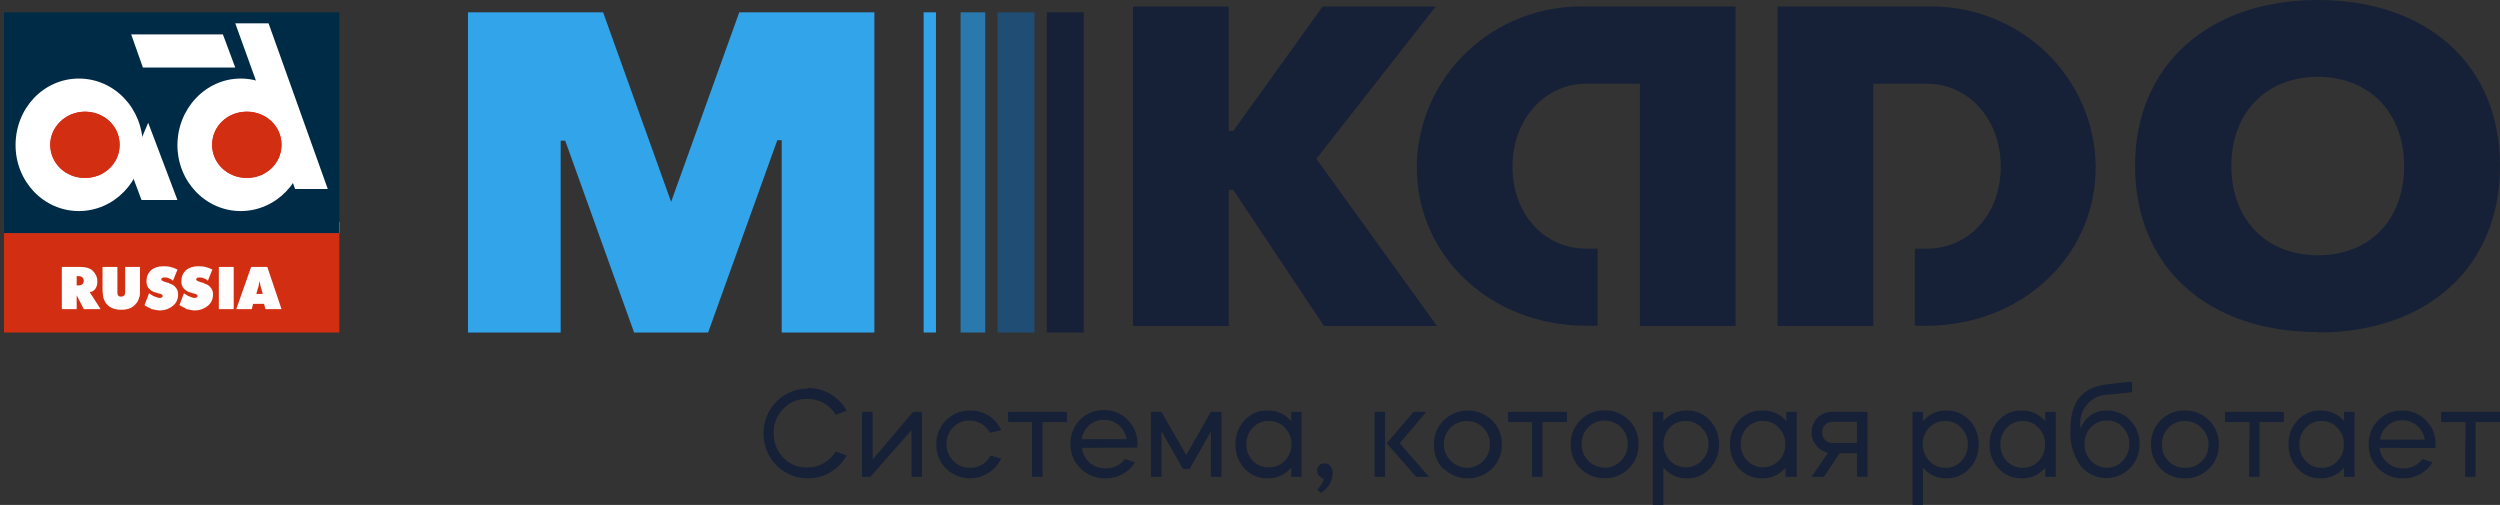 <svg width="203" height="41" viewBox="0 0 203 41" fill="none" xmlns="http://www.w3.org/2000/svg">
<rect x="0" y="0" width="203" height="41" fill="#333333" stroke="none"/>
<g clip-path="url(#clip0_610_16909)">
<path d="M200.17 38.724H201.018V34.27H203V33.443H198.224V34.27H200.194L200.17 38.724ZM193.256 35.695C193.316 35.254 193.532 34.85 193.865 34.557C194.196 34.27 194.622 34.116 195.059 34.126C195.496 34.12 195.921 34.273 196.253 34.557C196.596 34.847 196.825 35.251 196.898 35.695H193.256ZM197.77 36.377C197.77 36.245 197.77 36.15 197.77 36.09C197.781 35.726 197.717 35.363 197.581 35.025C197.445 34.687 197.241 34.381 196.982 34.126C196.732 33.867 196.43 33.663 196.097 33.526C195.764 33.39 195.407 33.325 195.047 33.335C194.688 33.327 194.331 33.394 193.998 33.529C193.666 33.665 193.364 33.868 193.113 34.126C192.857 34.383 192.656 34.69 192.523 35.028C192.389 35.365 192.326 35.727 192.337 36.09C192.327 36.455 192.393 36.818 192.531 37.156C192.669 37.494 192.875 37.8 193.137 38.054C193.403 38.312 193.717 38.514 194.061 38.65C194.405 38.786 194.773 38.852 195.143 38.844C195.62 38.853 196.091 38.738 196.509 38.509C196.928 38.28 197.28 37.946 197.531 37.539L196.707 37.275C196.528 37.52 196.291 37.717 196.019 37.848C195.746 37.98 195.445 38.042 195.143 38.03C194.665 38.046 194.2 37.879 193.841 37.563C193.492 37.256 193.27 36.828 193.22 36.365L197.77 36.377ZM188.516 34.186C188.756 34.178 188.994 34.224 189.215 34.319C189.436 34.414 189.633 34.557 189.793 34.736C189.969 34.913 190.107 35.125 190.197 35.358C190.288 35.591 190.329 35.84 190.319 36.09C190.328 36.339 190.286 36.588 190.195 36.821C190.105 37.054 189.968 37.265 189.793 37.443C189.631 37.619 189.433 37.759 189.213 37.852C188.992 37.945 188.755 37.989 188.516 37.982C188.275 37.986 188.037 37.941 187.815 37.848C187.593 37.755 187.392 37.617 187.226 37.443C187.055 37.263 186.921 37.051 186.833 36.818C186.745 36.586 186.704 36.338 186.712 36.09C186.703 35.841 186.744 35.593 186.832 35.361C186.92 35.128 187.054 34.916 187.226 34.736C187.39 34.558 187.589 34.417 187.812 34.322C188.034 34.227 188.274 34.181 188.516 34.186ZM188.42 33.335C188.073 33.324 187.727 33.389 187.408 33.526C187.088 33.662 186.802 33.867 186.569 34.126C186.321 34.387 186.128 34.695 186 35.032C185.873 35.37 185.815 35.729 185.829 36.09C185.817 36.45 185.876 36.809 186.003 37.146C186.13 37.483 186.323 37.792 186.569 38.054C186.805 38.308 187.092 38.51 187.411 38.647C187.73 38.783 188.074 38.85 188.42 38.844C188.786 38.856 189.149 38.783 189.483 38.632C189.816 38.48 190.11 38.254 190.343 37.97V38.724H191.19V33.443H190.343V34.198C190.109 33.916 189.814 33.692 189.481 33.542C189.148 33.393 188.785 33.322 188.42 33.335ZM182.629 38.724H183.476V34.27H185.447V33.443H180.67V34.27H182.653L182.629 38.724ZM177.41 37.982C177.164 37.989 176.92 37.945 176.691 37.852C176.463 37.759 176.257 37.62 176.085 37.443C175.909 37.266 175.77 37.055 175.677 36.822C175.585 36.589 175.541 36.34 175.548 36.09C175.539 35.839 175.583 35.59 175.675 35.357C175.768 35.124 175.907 34.913 176.085 34.736C176.254 34.556 176.46 34.413 176.689 34.318C176.917 34.223 177.163 34.178 177.41 34.186C177.659 34.178 177.907 34.224 178.137 34.319C178.368 34.414 178.576 34.556 178.748 34.736C178.934 34.909 179.082 35.118 179.183 35.351C179.284 35.584 179.335 35.836 179.333 36.09C179.34 36.34 179.296 36.589 179.203 36.822C179.111 37.055 178.972 37.266 178.796 37.443C178.616 37.626 178.399 37.768 178.161 37.861C177.922 37.954 177.666 37.995 177.41 37.982ZM175.44 38.054C175.7 38.311 176.007 38.513 176.346 38.649C176.684 38.784 177.046 38.851 177.41 38.844C177.773 38.851 178.133 38.784 178.469 38.648C178.806 38.512 179.112 38.31 179.369 38.054C179.631 37.8 179.837 37.494 179.975 37.156C180.112 36.818 180.178 36.455 180.169 36.09C180.181 35.724 180.116 35.361 179.978 35.022C179.84 34.684 179.632 34.378 179.369 34.126C179.113 33.867 178.808 33.663 178.471 33.528C178.134 33.392 177.773 33.326 177.41 33.335C177.046 33.326 176.683 33.391 176.344 33.527C176.005 33.663 175.698 33.867 175.44 34.126C175.184 34.383 174.984 34.69 174.85 35.028C174.717 35.365 174.653 35.727 174.664 36.09C174.655 36.453 174.72 36.813 174.853 37.151C174.986 37.488 175.186 37.795 175.44 38.054ZM171.082 37.982C170.837 37.981 170.595 37.93 170.371 37.831C170.147 37.732 169.946 37.588 169.78 37.407C169.609 37.227 169.476 37.015 169.387 36.782C169.299 36.55 169.258 36.302 169.267 36.054C169.257 35.805 169.298 35.557 169.386 35.325C169.475 35.093 169.609 34.88 169.78 34.701C169.948 34.521 170.152 34.38 170.378 34.285C170.605 34.19 170.848 34.144 171.094 34.15C171.334 34.143 171.573 34.188 171.793 34.283C172.014 34.379 172.211 34.521 172.371 34.701C172.545 34.879 172.681 35.091 172.771 35.324C172.862 35.556 172.904 35.804 172.897 36.054C172.903 36.303 172.86 36.551 172.77 36.783C172.679 37.016 172.544 37.228 172.371 37.407C172.211 37.592 172.013 37.739 171.79 37.838C171.567 37.937 171.325 37.986 171.082 37.982ZM168.12 34.892C168.047 35.942 168.343 36.984 168.956 37.838C169.312 38.269 169.791 38.578 170.329 38.724C170.867 38.87 171.436 38.845 171.959 38.654C172.483 38.462 172.934 38.113 173.251 37.654C173.569 37.195 173.737 36.648 173.733 36.09C173.743 35.728 173.681 35.367 173.55 35.03C173.419 34.692 173.221 34.385 172.968 34.126C172.724 33.869 172.429 33.667 172.102 33.531C171.775 33.395 171.424 33.328 171.07 33.335C170.61 33.319 170.156 33.452 169.776 33.712C169.396 33.973 169.109 34.349 168.956 34.784C168.89 34.447 168.9 34.098 168.986 33.765C169.072 33.432 169.231 33.122 169.453 32.859C169.674 32.596 169.951 32.386 170.264 32.244C170.577 32.103 170.918 32.034 171.261 32.042L173.124 31.85V31C172.73 31 172.085 31.096 171.201 31.192C169.123 31.419 168.12 32.533 168.12 34.892ZM164.24 34.186C164.481 34.179 164.722 34.225 164.944 34.32C165.167 34.415 165.366 34.557 165.529 34.736C165.703 34.915 165.839 35.127 165.929 35.359C166.02 35.592 166.062 35.84 166.055 36.09C166.061 36.339 166.018 36.587 165.927 36.819C165.837 37.052 165.702 37.264 165.529 37.443C165.364 37.618 165.164 37.757 164.941 37.85C164.719 37.943 164.48 37.988 164.24 37.982C163.999 37.986 163.761 37.94 163.539 37.847C163.317 37.754 163.117 37.617 162.95 37.443C162.779 37.263 162.645 37.051 162.557 36.818C162.469 36.586 162.428 36.338 162.436 36.09C162.427 35.841 162.468 35.593 162.556 35.361C162.644 35.128 162.778 34.916 162.95 34.736C163.114 34.559 163.314 34.418 163.536 34.323C163.758 34.228 163.998 34.181 164.24 34.186ZM164.144 33.335C163.797 33.324 163.451 33.389 163.132 33.526C162.812 33.662 162.526 33.867 162.293 34.126C162.047 34.388 161.855 34.697 161.728 35.034C161.601 35.371 161.542 35.73 161.553 36.09C161.534 36.816 161.8 37.522 162.293 38.054C162.53 38.308 162.816 38.509 163.135 38.645C163.454 38.782 163.798 38.849 164.144 38.844C164.512 38.858 164.878 38.786 165.213 38.635C165.549 38.483 165.845 38.255 166.078 37.97V38.724H166.926V33.443H166.078V34.198C165.844 33.914 165.547 33.689 165.212 33.54C164.876 33.39 164.511 33.32 164.144 33.335ZM157.971 34.186C158.212 34.179 158.453 34.225 158.675 34.32C158.898 34.415 159.097 34.557 159.26 34.736C159.434 34.915 159.57 35.127 159.66 35.359C159.751 35.592 159.793 35.84 159.786 36.09C159.792 36.339 159.749 36.587 159.658 36.819C159.568 37.052 159.433 37.264 159.26 37.443C159.095 37.618 158.894 37.757 158.672 37.85C158.45 37.943 158.211 37.988 157.971 37.982C157.722 37.986 157.475 37.937 157.246 37.838C157.018 37.739 156.813 37.592 156.645 37.407C156.474 37.227 156.34 37.015 156.252 36.782C156.164 36.55 156.123 36.302 156.132 36.054C156.123 35.564 156.307 35.09 156.645 34.736C156.813 34.554 157.019 34.411 157.248 34.316C157.477 34.221 157.723 34.176 157.971 34.186ZM156.144 41V37.97C156.376 38.254 156.67 38.48 157.003 38.632C157.337 38.783 157.7 38.856 158.066 38.844C158.412 38.848 158.755 38.779 159.074 38.643C159.392 38.507 159.679 38.307 159.917 38.054C160.414 37.523 160.684 36.818 160.669 36.09C160.687 35.361 160.417 34.655 159.917 34.126C159.681 33.871 159.395 33.668 159.076 33.532C158.757 33.396 158.413 33.329 158.066 33.335C157.701 33.322 157.338 33.393 157.005 33.542C156.672 33.692 156.377 33.916 156.144 34.198V33.443H155.296V41H156.144ZM148.764 35.97C148.654 35.969 148.546 35.945 148.446 35.9C148.345 35.856 148.255 35.791 148.18 35.711C148.105 35.63 148.048 35.535 148.01 35.431C147.973 35.328 147.957 35.218 147.964 35.108C147.957 34.998 147.973 34.889 148.011 34.786C148.048 34.683 148.106 34.589 148.181 34.509C148.256 34.429 148.346 34.366 148.446 34.323C148.547 34.279 148.655 34.257 148.764 34.258H150.782V35.97H148.764ZM149.397 36.796H150.782V38.713H151.642V33.443H148.764C148.319 33.443 147.892 33.615 147.57 33.922C147.362 34.141 147.216 34.412 147.146 34.706C147.076 35.001 147.086 35.309 147.173 35.598C147.26 35.888 147.423 36.149 147.643 36.355C147.864 36.562 148.135 36.706 148.43 36.773L147.092 38.724H148.095L149.397 36.796ZM143.152 34.186C143.394 34.178 143.634 34.224 143.857 34.319C144.08 34.414 144.279 34.557 144.441 34.736C144.617 34.913 144.755 35.125 144.845 35.358C144.936 35.591 144.977 35.84 144.967 36.09C144.971 36.333 144.927 36.575 144.836 36.802C144.746 37.028 144.612 37.234 144.441 37.407C144.274 37.578 144.074 37.713 143.853 37.806C143.633 37.898 143.397 37.946 143.158 37.946C142.919 37.946 142.682 37.898 142.462 37.806C142.242 37.713 142.042 37.578 141.874 37.407C141.701 37.228 141.566 37.016 141.476 36.783C141.386 36.551 141.342 36.303 141.349 36.054C141.341 35.804 141.384 35.556 141.474 35.324C141.564 35.091 141.7 34.879 141.874 34.701C142.039 34.529 142.238 34.395 142.458 34.306C142.678 34.217 142.915 34.176 143.152 34.186ZM143.068 33.335C142.721 33.324 142.375 33.389 142.056 33.526C141.736 33.662 141.45 33.867 141.217 34.126C140.969 34.387 140.776 34.695 140.649 35.032C140.521 35.37 140.463 35.729 140.477 36.09C140.465 36.45 140.524 36.809 140.651 37.146C140.778 37.483 140.971 37.792 141.217 38.054C141.453 38.308 141.74 38.51 142.059 38.647C142.378 38.783 142.722 38.85 143.068 38.844C143.434 38.856 143.798 38.783 144.131 38.632C144.464 38.48 144.758 38.254 144.991 37.97V38.724H145.898V33.443H145.05V34.198C144.811 33.908 144.506 33.679 144.162 33.529C143.818 33.379 143.443 33.313 143.068 33.335ZM136.883 34.186C137.125 34.178 137.365 34.224 137.588 34.319C137.811 34.414 138.01 34.557 138.172 34.736C138.355 34.91 138.499 35.12 138.596 35.354C138.692 35.587 138.739 35.837 138.734 36.09C138.733 36.336 138.683 36.58 138.587 36.806C138.49 37.032 138.349 37.237 138.172 37.407C138.005 37.578 137.805 37.713 137.584 37.806C137.364 37.898 137.128 37.946 136.889 37.946C136.65 37.946 136.413 37.898 136.193 37.806C135.973 37.713 135.773 37.578 135.605 37.407C135.432 37.228 135.297 37.016 135.207 36.783C135.117 36.551 135.073 36.303 135.08 36.054C135.072 35.804 135.115 35.556 135.205 35.324C135.295 35.091 135.431 34.879 135.605 34.701C135.77 34.529 135.969 34.395 136.189 34.306C136.409 34.217 136.646 34.176 136.883 34.186ZM135.068 41V37.97C135.299 38.252 135.591 38.478 135.922 38.629C136.253 38.781 136.614 38.854 136.978 38.844C137.325 38.85 137.669 38.783 137.987 38.647C138.306 38.51 138.593 38.308 138.829 38.054C139.077 37.792 139.271 37.484 139.4 37.147C139.53 36.81 139.591 36.451 139.581 36.09C139.593 35.729 139.533 35.369 139.403 35.032C139.274 34.694 139.079 34.386 138.829 34.126C138.596 33.867 138.31 33.662 137.991 33.526C137.671 33.389 137.326 33.324 136.978 33.335C136.615 33.324 136.255 33.396 135.924 33.545C135.593 33.694 135.3 33.918 135.068 34.198V33.443H134.208V41H135.068ZM130.291 37.97C130.044 37.973 129.798 37.924 129.57 37.827C129.342 37.73 129.136 37.587 128.966 37.407C128.789 37.23 128.651 37.019 128.558 36.786C128.466 36.553 128.422 36.304 128.428 36.054C128.42 35.803 128.464 35.554 128.556 35.321C128.649 35.088 128.788 34.877 128.966 34.701C129.319 34.347 129.798 34.149 130.297 34.149C130.796 34.149 131.275 34.347 131.629 34.701C131.806 34.877 131.946 35.088 132.038 35.321C132.131 35.554 132.174 35.803 132.166 36.054C132.173 36.304 132.129 36.553 132.036 36.786C131.944 37.019 131.805 37.23 131.629 37.407C131.457 37.59 131.25 37.736 131.02 37.835C130.79 37.934 130.542 37.984 130.291 37.982V37.97ZM128.333 38.042C128.59 38.298 128.896 38.5 129.232 38.636C129.569 38.772 129.929 38.839 130.291 38.832C130.656 38.839 131.018 38.772 131.356 38.637C131.694 38.501 132.002 38.299 132.262 38.042C132.519 37.786 132.722 37.479 132.858 37.142C132.993 36.804 133.059 36.442 133.05 36.078C133.061 35.714 132.997 35.351 132.861 35.013C132.725 34.675 132.521 34.369 132.262 34.114C132.004 33.855 131.696 33.651 131.358 33.515C131.019 33.379 130.656 33.314 130.291 33.323C129.928 33.314 129.567 33.38 129.231 33.516C128.894 33.652 128.588 33.855 128.333 34.114C128.073 34.369 127.869 34.675 127.734 35.013C127.598 35.351 127.534 35.714 127.545 36.078C127.534 36.444 127.599 36.808 127.734 37.148C127.87 37.488 128.074 37.796 128.333 38.054V38.042ZM124.404 38.724H125.252V34.27H127.234V33.443H122.458V34.27H124.404V38.724ZM119.186 37.982C118.928 37.992 118.67 37.945 118.431 37.846C118.192 37.747 117.977 37.597 117.801 37.407C117.625 37.236 117.484 37.032 117.388 36.805C117.291 36.579 117.241 36.336 117.24 36.09C117.232 35.839 117.275 35.59 117.368 35.357C117.46 35.124 117.599 34.913 117.777 34.736C118.131 34.383 118.609 34.185 119.109 34.185C119.608 34.185 120.086 34.383 120.44 34.736C120.618 34.913 120.757 35.124 120.849 35.357C120.942 35.59 120.985 35.839 120.977 36.09C120.982 36.333 120.94 36.574 120.851 36.8C120.763 37.026 120.632 37.232 120.464 37.407C120.293 37.592 120.086 37.738 119.856 37.837C119.626 37.936 119.377 37.985 119.126 37.982H119.186ZM117.228 38.054C117.757 38.561 118.46 38.844 119.192 38.844C119.924 38.844 120.628 38.561 121.156 38.054C121.414 37.798 121.617 37.491 121.753 37.154C121.888 36.816 121.954 36.454 121.945 36.09C121.956 35.726 121.891 35.363 121.756 35.025C121.62 34.687 121.416 34.381 121.156 34.126C120.628 33.618 119.924 33.335 119.192 33.335C118.46 33.335 117.757 33.618 117.228 34.126C116.968 34.381 116.764 34.687 116.628 35.025C116.493 35.363 116.429 35.726 116.44 36.09C116.423 36.45 116.479 36.809 116.604 37.147C116.729 37.484 116.921 37.793 117.168 38.054H117.228ZM112.463 33.443H111.616V38.724H112.463V33.443ZM116.046 38.724L113.657 35.994L115.819 33.443H114.78L112.607 35.994L114.995 38.724H116.046ZM108.224 38.497C108.224 37.97 107.95 37.623 107.556 37.623C107.476 37.62 107.396 37.633 107.322 37.661C107.247 37.69 107.179 37.734 107.122 37.79C107.065 37.846 107.02 37.913 106.99 37.988C106.96 38.062 106.945 38.141 106.947 38.222C106.947 38.371 107 38.515 107.096 38.629C107.192 38.743 107.325 38.819 107.472 38.844C107.469 38.99 107.423 39.132 107.341 39.252C107.275 39.373 107.195 39.486 107.102 39.587C107.064 39.647 107.015 39.699 106.959 39.742L107.245 40.03C107.517 39.871 107.747 39.649 107.916 39.382C108.084 39.115 108.186 38.812 108.212 38.497H108.224ZM103.054 34.186C103.296 34.179 103.536 34.225 103.759 34.32C103.981 34.415 104.181 34.557 104.343 34.736C104.517 34.915 104.653 35.127 104.744 35.359C104.834 35.592 104.877 35.84 104.869 36.09C104.869 36.583 104.676 37.056 104.332 37.407C104.166 37.583 103.966 37.721 103.744 37.814C103.522 37.907 103.283 37.952 103.042 37.946C102.796 37.955 102.55 37.911 102.322 37.818C102.094 37.725 101.887 37.585 101.716 37.407C101.545 37.227 101.412 37.015 101.324 36.782C101.236 36.55 101.195 36.302 101.203 36.054C101.194 35.564 101.379 35.09 101.716 34.736C101.885 34.554 102.09 34.411 102.319 34.316C102.548 34.221 102.794 34.176 103.042 34.186H103.054ZM102.911 33.335C102.563 33.324 102.218 33.389 101.898 33.526C101.578 33.662 101.292 33.867 101.06 34.126C100.814 34.388 100.622 34.697 100.495 35.034C100.368 35.371 100.308 35.73 100.319 36.09C100.301 36.816 100.566 37.522 101.06 38.054C101.296 38.308 101.583 38.509 101.902 38.645C102.221 38.782 102.564 38.849 102.911 38.844C103.278 38.858 103.644 38.786 103.98 38.635C104.315 38.483 104.612 38.255 104.845 37.97V38.724H105.693V33.443H104.845V34.198C104.61 33.914 104.314 33.689 103.978 33.54C103.643 33.39 103.277 33.32 102.911 33.335ZM94.313 35.012L96.056 38.078H96.594L98.325 35.036V38.724H99.185V33.443H98.325L96.319 36.952L94.313 33.443H93.453V38.724H94.313V35.012ZM87.841 35.659C87.901 35.218 88.117 34.814 88.45 34.521C88.781 34.234 89.207 34.08 89.644 34.09C90.081 34.084 90.505 34.237 90.838 34.521C91.181 34.811 91.41 35.215 91.483 35.659H87.841ZM92.355 36.341C92.355 36.21 92.355 36.114 92.355 36.054C92.366 35.69 92.302 35.327 92.166 34.989C92.03 34.651 91.826 34.345 91.567 34.09C91.317 33.831 91.015 33.627 90.682 33.49C90.349 33.354 89.992 33.289 89.632 33.299C89.273 33.291 88.916 33.358 88.583 33.493C88.251 33.629 87.949 33.832 87.698 34.09C87.442 34.347 87.241 34.654 87.108 34.992C86.974 35.329 86.911 35.691 86.922 36.054C86.912 36.419 86.978 36.782 87.116 37.12C87.254 37.458 87.46 37.764 87.722 38.018C87.99 38.288 88.311 38.501 88.664 38.643C89.017 38.785 89.395 38.853 89.775 38.844C90.252 38.853 90.723 38.738 91.142 38.509C91.561 38.28 91.913 37.946 92.164 37.539L91.34 37.275C91.16 37.52 90.924 37.717 90.651 37.848C90.379 37.98 90.078 38.042 89.775 38.03C89.298 38.046 88.833 37.879 88.474 37.563C88.124 37.256 87.903 36.828 87.853 36.365L92.355 36.341ZM83.805 38.724H84.653V34.27H86.635V33.443H81.859V34.27H83.805V38.724ZM81.297 34.928C81.08 34.444 80.725 34.035 80.276 33.752C79.829 33.468 79.307 33.324 78.778 33.335C78.415 33.326 78.054 33.392 77.717 33.528C77.38 33.663 77.075 33.867 76.82 34.126C76.56 34.381 76.356 34.687 76.22 35.025C76.084 35.363 76.02 35.726 76.031 36.09C76.022 36.454 76.088 36.816 76.223 37.154C76.359 37.491 76.562 37.798 76.82 38.054C77.14 38.363 77.528 38.591 77.954 38.72C78.379 38.849 78.829 38.875 79.266 38.795C79.703 38.716 80.115 38.533 80.469 38.263C80.822 37.992 81.106 37.642 81.297 37.239L80.438 36.988C80.281 37.293 80.043 37.547 79.75 37.723C79.456 37.899 79.12 37.989 78.778 37.982C78.519 37.992 78.262 37.945 78.023 37.846C77.784 37.747 77.569 37.597 77.393 37.407C77.216 37.23 77.078 37.019 76.985 36.786C76.893 36.553 76.849 36.304 76.855 36.054C76.847 35.803 76.891 35.554 76.983 35.321C77.076 35.088 77.215 34.877 77.393 34.701C77.563 34.521 77.769 34.379 77.997 34.284C78.225 34.189 78.471 34.144 78.718 34.15C79.06 34.143 79.397 34.233 79.69 34.408C79.983 34.584 80.222 34.839 80.378 35.144L81.297 34.928ZM74.013 34.928V38.724H74.861V33.443H74.145L70.861 37.311V33.443H70.001V38.724H70.67L74.013 34.928ZM65.655 31.551C65.172 31.541 64.693 31.629 64.245 31.81C63.797 31.991 63.391 32.26 63.049 32.602C62.708 32.945 62.439 33.353 62.259 33.802C62.079 34.251 61.991 34.732 62.001 35.216C61.991 36.166 62.358 37.082 63.02 37.763C63.683 38.443 64.587 38.832 65.535 38.844C66.189 38.858 66.833 38.693 67.399 38.365C67.966 38.038 68.432 37.562 68.747 36.988L67.864 36.653C67.624 37.056 67.283 37.39 66.874 37.619C66.465 37.848 66.004 37.965 65.535 37.958C65.176 37.966 64.819 37.9 64.486 37.764C64.154 37.628 63.852 37.425 63.601 37.168C63.346 36.902 63.147 36.589 63.013 36.245C62.88 35.902 62.816 35.536 62.825 35.168C62.815 34.803 62.879 34.44 63.012 34.1C63.146 33.761 63.346 33.452 63.601 33.192C63.85 32.93 64.151 32.724 64.484 32.586C64.817 32.448 65.175 32.381 65.535 32.389C66.003 32.38 66.464 32.494 66.873 32.722C67.282 32.949 67.624 33.28 67.864 33.683L68.747 33.347C68.43 32.776 67.963 32.302 67.397 31.977C66.831 31.652 66.187 31.488 65.535 31.503L65.655 31.551Z" fill="#162137"/>
<path d="M144.341 26.472H152.113V6.8H156.5C159.754 6.8 162.46 9.59 162.46 13.541C162.46 17.492 159.766 20.188 156.5 20.188H155.486V26.449H156.44C163.997 26.449 170.172 20.962 170.172 13.553C170.158 11.81 169.792 10.088 169.095 8.486C168.398 6.884 167.383 5.435 166.11 4.223C164.838 3.01 163.333 2.059 161.683 1.425C160.033 0.791 158.271 0.486 156.5 0.528H144.341V26.472ZM140.932 26.472H133.16V6.8H128.774C125.531 6.8 122.813 9.59 122.813 13.541C122.813 17.492 125.507 20.188 128.774 20.188H129.727V26.449H128.774C121.216 26.449 115.042 20.962 115.042 13.553C115.055 11.805 115.423 10.078 116.124 8.472C116.825 6.867 117.845 5.415 119.124 4.201C120.403 2.988 121.915 2.039 123.572 1.408C125.229 0.777 126.997 0.478 128.774 0.528H140.932V26.472ZM188.219 20.728C184.059 20.728 181.186 17.867 181.186 13.482C181.186 9.098 184.059 6.237 188.219 6.237C192.379 6.237 195.216 9.133 195.216 13.482C195.216 17.832 192.439 20.728 188.219 20.728ZM188.219 27C197.028 27 203 21.748 203 13.482C203 5.217 197.028 0 188.219 0C179.41 0 173.367 5.217 173.367 13.482C173.367 21.748 179.327 26.965 188.219 26.965V27ZM92 26.472H99.772V15.417H100.141L107.508 26.472H116.687L106.888 12.896L116.579 0.528H107.401L100.141 10.633H99.772V0.528H92V26.472Z" fill="#162137"/>
<path fill-rule="evenodd" clip-rule="evenodd" d="M81 27H84V1H81V27Z" fill="#1F4D73"/>
<path fill-rule="evenodd" clip-rule="evenodd" d="M78 27H80V1H78V27Z" fill="#2979AE"/>
<path d="M76 1H75V27H76V1Z" fill="#32A4EA"/>
<path d="M88 1H85V27H88V1Z" fill="#162137"/>
<path d="M38 27H45.526V11.421H45.895L51.489 27H57.499L63.117 11.386H63.474V27H71V1H62.043H60.529H60.028L54.494 16.391L48.972 1H48.292H46.957H38V27Z" fill="#32A4EA"/>
<path d="M27.554 18.034H0.324V18.931H27.554V18.034Z" fill="white"/>
<path fill-rule="evenodd" clip-rule="evenodd" d="M20.041 14.448C21.612 14.448 22.858 13.258 22.858 11.758C22.858 10.258 21.558 9.069 20.041 9.069C18.471 9.069 17.225 10.31 17.225 11.758C17.225 13.207 18.471 14.448 20.041 14.448Z" fill="#BCBEC0"/>
<path fill-rule="evenodd" clip-rule="evenodd" d="M6.897 14.448C8.468 14.448 9.714 13.258 9.714 11.758C9.714 10.258 8.468 9.069 6.897 9.069C5.326 9.069 4.08 10.258 4.08 11.758C4.08 13.258 5.326 14.448 6.897 14.448Z" fill="#BCBEC0"/>
<path d="M27.554 1H0.324V18.931H27.554V1Z" fill="#002B46"/>
<path fill-rule="evenodd" clip-rule="evenodd" d="M6.403 17.138C9.247 17.138 11.592 14.747 11.592 11.785C11.592 8.822 9.297 6.379 6.403 6.379C3.559 6.379 1.264 8.77 1.264 11.785C1.264 14.747 3.559 17.138 6.403 17.138Z" fill="white"/>
<path fill-rule="evenodd" clip-rule="evenodd" d="M14.408 16.242L12.033 9.966L11.062 12.253L10.684 11.402L9.713 11.508L11.494 16.242H14.408Z" fill="white"/>
<path fill-rule="evenodd" clip-rule="evenodd" d="M6.897 9.069C8.468 9.069 9.714 10.258 9.714 11.758C9.714 13.258 8.468 14.448 6.897 14.448C5.326 14.448 4.08 13.258 4.08 11.758C4.08 10.258 5.38 9.069 6.897 9.069Z" fill="#ED1C2E"/>
<path fill-rule="evenodd" clip-rule="evenodd" d="M6.897 9.069C8.468 9.069 9.714 10.258 9.714 11.758C9.714 13.258 8.468 14.448 6.897 14.448C5.326 14.448 4.08 13.258 4.08 11.758C4.08 10.258 5.38 9.069 6.897 9.069Z" fill="#D22E12"/>
<path fill-rule="evenodd" clip-rule="evenodd" d="M19.547 17.138C22.392 17.138 24.737 14.747 24.737 11.785C24.737 8.822 22.392 6.379 19.547 6.379C16.703 6.379 14.408 8.822 14.408 11.785C14.408 14.747 16.703 17.138 19.547 17.138Z" fill="white"/>
<path fill-rule="evenodd" clip-rule="evenodd" d="M26.615 15.345L21.808 1.896H19.104L23.961 15.345H26.615Z" fill="white"/>
<path fill-rule="evenodd" clip-rule="evenodd" d="M20.041 9.069C21.612 9.069 22.858 10.258 22.858 11.758C22.858 13.258 21.612 14.448 20.041 14.448C18.471 14.448 17.225 13.258 17.225 11.758C17.225 10.258 18.471 9.069 20.041 9.069Z" fill="#ED1C2E"/>
<path fill-rule="evenodd" clip-rule="evenodd" d="M20.041 9.069C21.612 9.069 22.858 10.258 22.858 11.758C22.858 13.258 21.612 14.448 20.041 14.448C18.471 14.448 17.225 13.258 17.225 11.758C17.225 10.258 18.471 9.069 20.041 9.069Z" fill="#D22E12"/>
<path fill-rule="evenodd" clip-rule="evenodd" d="M19.103 5.483L18.099 2.793H10.652L11.603 5.483H19.103Z" fill="white"/>
<path d="M27.554 18.931H0.324V27H27.554V18.931Z" fill="#D22E12"/>
<path d="M19.186 25.1L20.393 21.674H21.705L22.859 25.1H21.548L21.443 24.672H20.551L20.446 25.1H19.186ZM20.813 23.869H21.338L21.233 23.494C21.18 23.28 21.128 23.173 21.128 23.066C21.128 22.959 21.076 22.852 21.076 22.745C21.076 22.852 21.076 22.959 21.023 23.066C21.023 23.173 20.971 23.333 20.918 23.494L20.813 23.869ZM17.77 21.674H18.977V25.1H17.77V21.674ZM14.569 24.779L14.936 23.815C15.094 23.922 15.251 24.029 15.409 24.083C15.566 24.136 15.671 24.19 15.776 24.19C15.881 24.19 15.933 24.19 15.986 24.136C16.038 24.083 16.038 24.083 16.038 24.029C16.038 23.922 15.933 23.869 15.671 23.815C15.618 23.815 15.514 23.762 15.514 23.762C15.251 23.708 15.094 23.601 14.936 23.44C14.779 23.28 14.726 23.066 14.726 22.852C14.726 22.477 14.832 22.209 15.094 21.942C15.356 21.728 15.671 21.621 16.091 21.621C16.301 21.621 16.458 21.621 16.668 21.674C16.878 21.728 17.035 21.781 17.245 21.888L16.878 22.798C16.773 22.691 16.668 22.638 16.511 22.584C16.406 22.53 16.301 22.53 16.196 22.53C16.091 22.53 16.038 22.53 15.986 22.584C15.933 22.638 15.933 22.638 15.933 22.691C15.933 22.798 16.091 22.852 16.458 22.959C16.511 22.959 16.563 22.959 16.563 23.012C16.773 23.066 16.983 23.173 17.088 23.333C17.245 23.494 17.298 23.708 17.298 23.922C17.298 24.297 17.14 24.618 16.878 24.832C16.616 25.046 16.248 25.207 15.828 25.207C15.618 25.207 15.409 25.153 15.146 25.1C15.041 24.993 14.832 24.939 14.569 24.779ZM11.736 24.779L12.103 23.815C12.26 23.922 12.418 24.029 12.575 24.083C12.733 24.136 12.838 24.19 12.943 24.19C13.047 24.19 13.1 24.19 13.152 24.136C13.205 24.083 13.205 24.083 13.205 24.029C13.205 23.922 13.1 23.869 12.838 23.815C12.785 23.815 12.68 23.762 12.68 23.762C12.418 23.708 12.26 23.601 12.103 23.44C11.946 23.28 11.893 23.066 11.893 22.852C11.893 22.477 11.998 22.209 12.26 21.942C12.523 21.728 12.838 21.621 13.257 21.621C13.467 21.621 13.625 21.621 13.835 21.674C14.044 21.728 14.202 21.781 14.412 21.888L14.044 22.798C13.94 22.691 13.835 22.638 13.677 22.584C13.572 22.53 13.467 22.53 13.362 22.53C13.257 22.53 13.205 22.53 13.152 22.584C13.1 22.638 13.1 22.638 13.1 22.691C13.1 22.798 13.257 22.852 13.625 22.959C13.677 22.959 13.73 22.959 13.73 23.012C13.94 23.066 14.149 23.173 14.254 23.333C14.412 23.494 14.464 23.708 14.464 23.922C14.464 24.297 14.307 24.618 14.044 24.832C13.782 25.046 13.415 25.207 12.995 25.207C12.785 25.207 12.575 25.153 12.313 25.1C12.155 24.993 11.946 24.939 11.736 24.779ZM8.325 23.547V21.674H9.532V23.547C9.532 23.762 9.532 23.922 9.584 23.976C9.637 24.083 9.742 24.083 9.847 24.083C9.952 24.083 10.057 24.029 10.109 23.976C10.162 23.869 10.162 23.762 10.162 23.547V21.674H11.368V23.547C11.368 23.815 11.368 23.976 11.316 24.136C11.264 24.297 11.211 24.404 11.159 24.511C11.001 24.725 10.844 24.886 10.634 24.993C10.424 25.1 10.162 25.153 9.847 25.153C9.532 25.153 9.27 25.1 9.06 24.993C8.85 24.886 8.64 24.725 8.535 24.511C8.483 24.404 8.43 24.297 8.378 24.136C8.378 23.976 8.325 23.762 8.325 23.547ZM5.02 25.1V21.674H6.541C6.961 21.674 7.328 21.781 7.538 21.995C7.748 22.209 7.905 22.477 7.905 22.852C7.905 23.119 7.853 23.28 7.748 23.44C7.643 23.601 7.486 23.708 7.276 23.708L8.168 25.1H6.804L6.226 23.976V25.1H5.02ZM6.226 22.53V23.173H6.436C6.541 23.173 6.646 23.119 6.699 23.066C6.751 23.012 6.804 22.905 6.804 22.798C6.804 22.691 6.751 22.584 6.699 22.53C6.646 22.477 6.541 22.424 6.436 22.424H6.226V22.53Z" fill="#FFFDFD"/>
</g>
<defs>
<clipPath id="clip0_610_16909">
<rect width="203" height="41" fill="white"/>
</clipPath>
</defs>
</svg>

